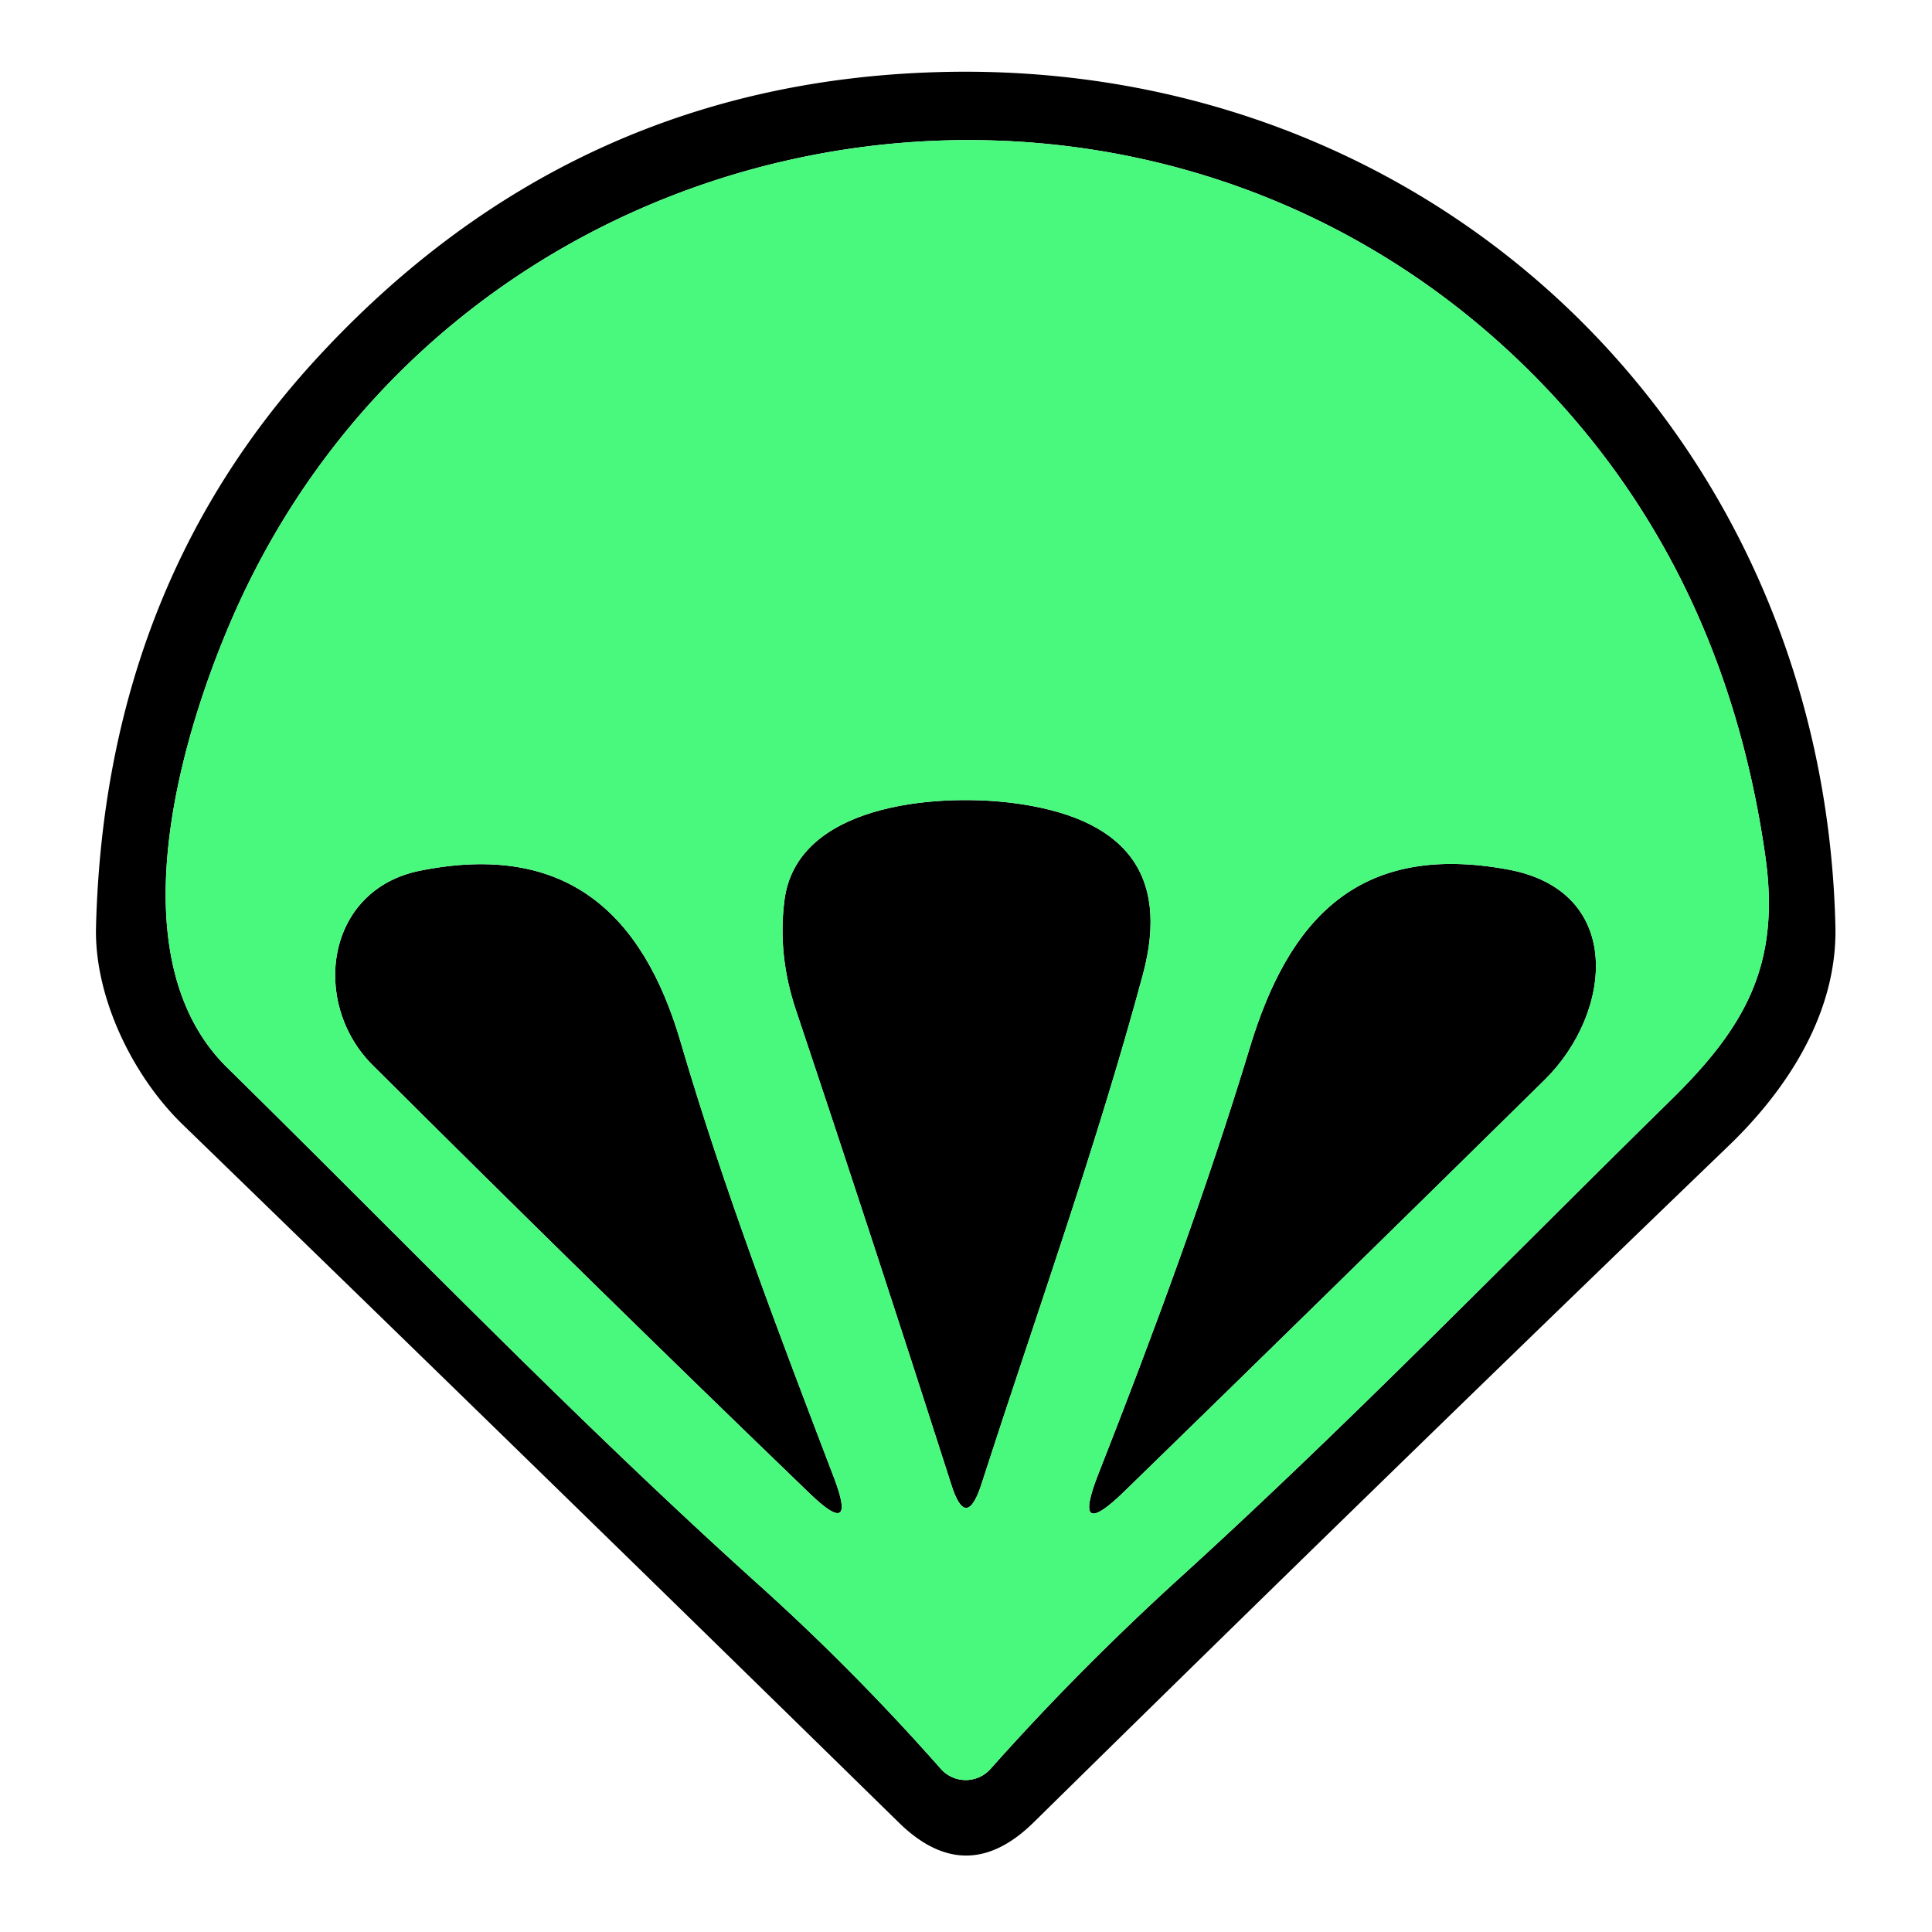 <svg data-v-ea210746="" xmlns="http://www.w3.org/2000/svg" fill="#fff" viewBox="0 0 64 64" class="ui-icon max-h-full w-full" style="fill: rgb(72, 249, 125); opacity: 1;"><g fill="#000"><path d="M10.42 11.95q8.41-9.2 20.61-9.56C47.45 1.9 60.41 14.28 60.8 30.68c.07 2.83-1.55 5.36-3.52 7.26Q46.04 48.76 34.24 60.37q-2.23 2.19-4.46.01Q18.01 48.85 6.05 37.25c-1.65-1.6-2.92-4.2-2.87-6.52q.28-11.16 7.24-18.78m-2.79 8.67c-1.79 4.18-3.71 11.21-.1 14.75 5.79 5.69 11.55 11.68 17.65 17.17q3.13 2.82 5.99 6.06a1.1 1.1 0 001.64 0q2.89-3.25 6.26-6.32C44.66 47.2 49.99 41.7 55.29 36.5c2.51-2.45 3.7-4.51 3.19-8.13q-1.41-9.92-8.13-16.39C37.15-.71 14.91 3.62 7.63 20.62"></path><path d="M37.86 32.28c-1.53 5.68-3.55 11.31-5.35 16.89q-.51 1.56-1 0-2.55-7.96-5.14-15.7-.61-1.81-.39-3.6c.37-3.23 5-3.58 7.49-3.28q5.73.7 4.39 5.69m-15.31 2.25c1.43 4.87 3.24 9.61 5.08 14.43q.77 2.03-.8.52-7.09-6.83-14.49-14.2c-2.06-2.06-1.56-5.82 1.59-6.44 4.82-.96 7.37 1.41 8.62 5.69m13.83 14.31c1.83-4.66 3.58-9.39 5.02-14.13 1.29-4.27 3.61-6.81 8.53-5.91 3.89.7 3.5 4.74 1.24 6.97q-7.2 7.09-13.93 13.64-1.75 1.7-.86-.57"></path></g><path d="M7.63 20.62c7.28-17 29.52-21.33 42.72-8.64q6.72 6.47 8.13 16.39c.51 3.62-.68 5.68-3.19 8.13-5.3 5.2-10.63 10.7-16.22 15.78q-3.37 3.07-6.26 6.32a1.1 1.1 0 01-1.64 0q-2.86-3.24-5.99-6.06c-6.1-5.49-11.86-11.48-17.65-17.17-3.61-3.54-1.69-10.57.1-14.75m24.88 28.55c1.8-5.58 3.82-11.21 5.35-16.89q1.34-4.99-4.39-5.69c-2.49-.3-7.12.05-7.49 3.28q-.22 1.79.39 3.6 2.59 7.74 5.14 15.7.49 1.56 1 0m-4.88-.21c-1.84-4.82-3.65-9.56-5.08-14.43-1.25-4.28-3.8-6.65-8.62-5.69-3.15.62-3.65 4.38-1.59 6.44q7.4 7.37 14.49 14.2 1.57 1.51.8-.52M41.4 34.71c-1.44 4.74-3.19 9.47-5.02 14.13q-.89 2.27.86.57 6.73-6.55 13.93-13.64c2.26-2.23 2.65-6.27-1.24-6.97-4.92-.9-7.24 1.64-8.53 5.91"></path></svg>